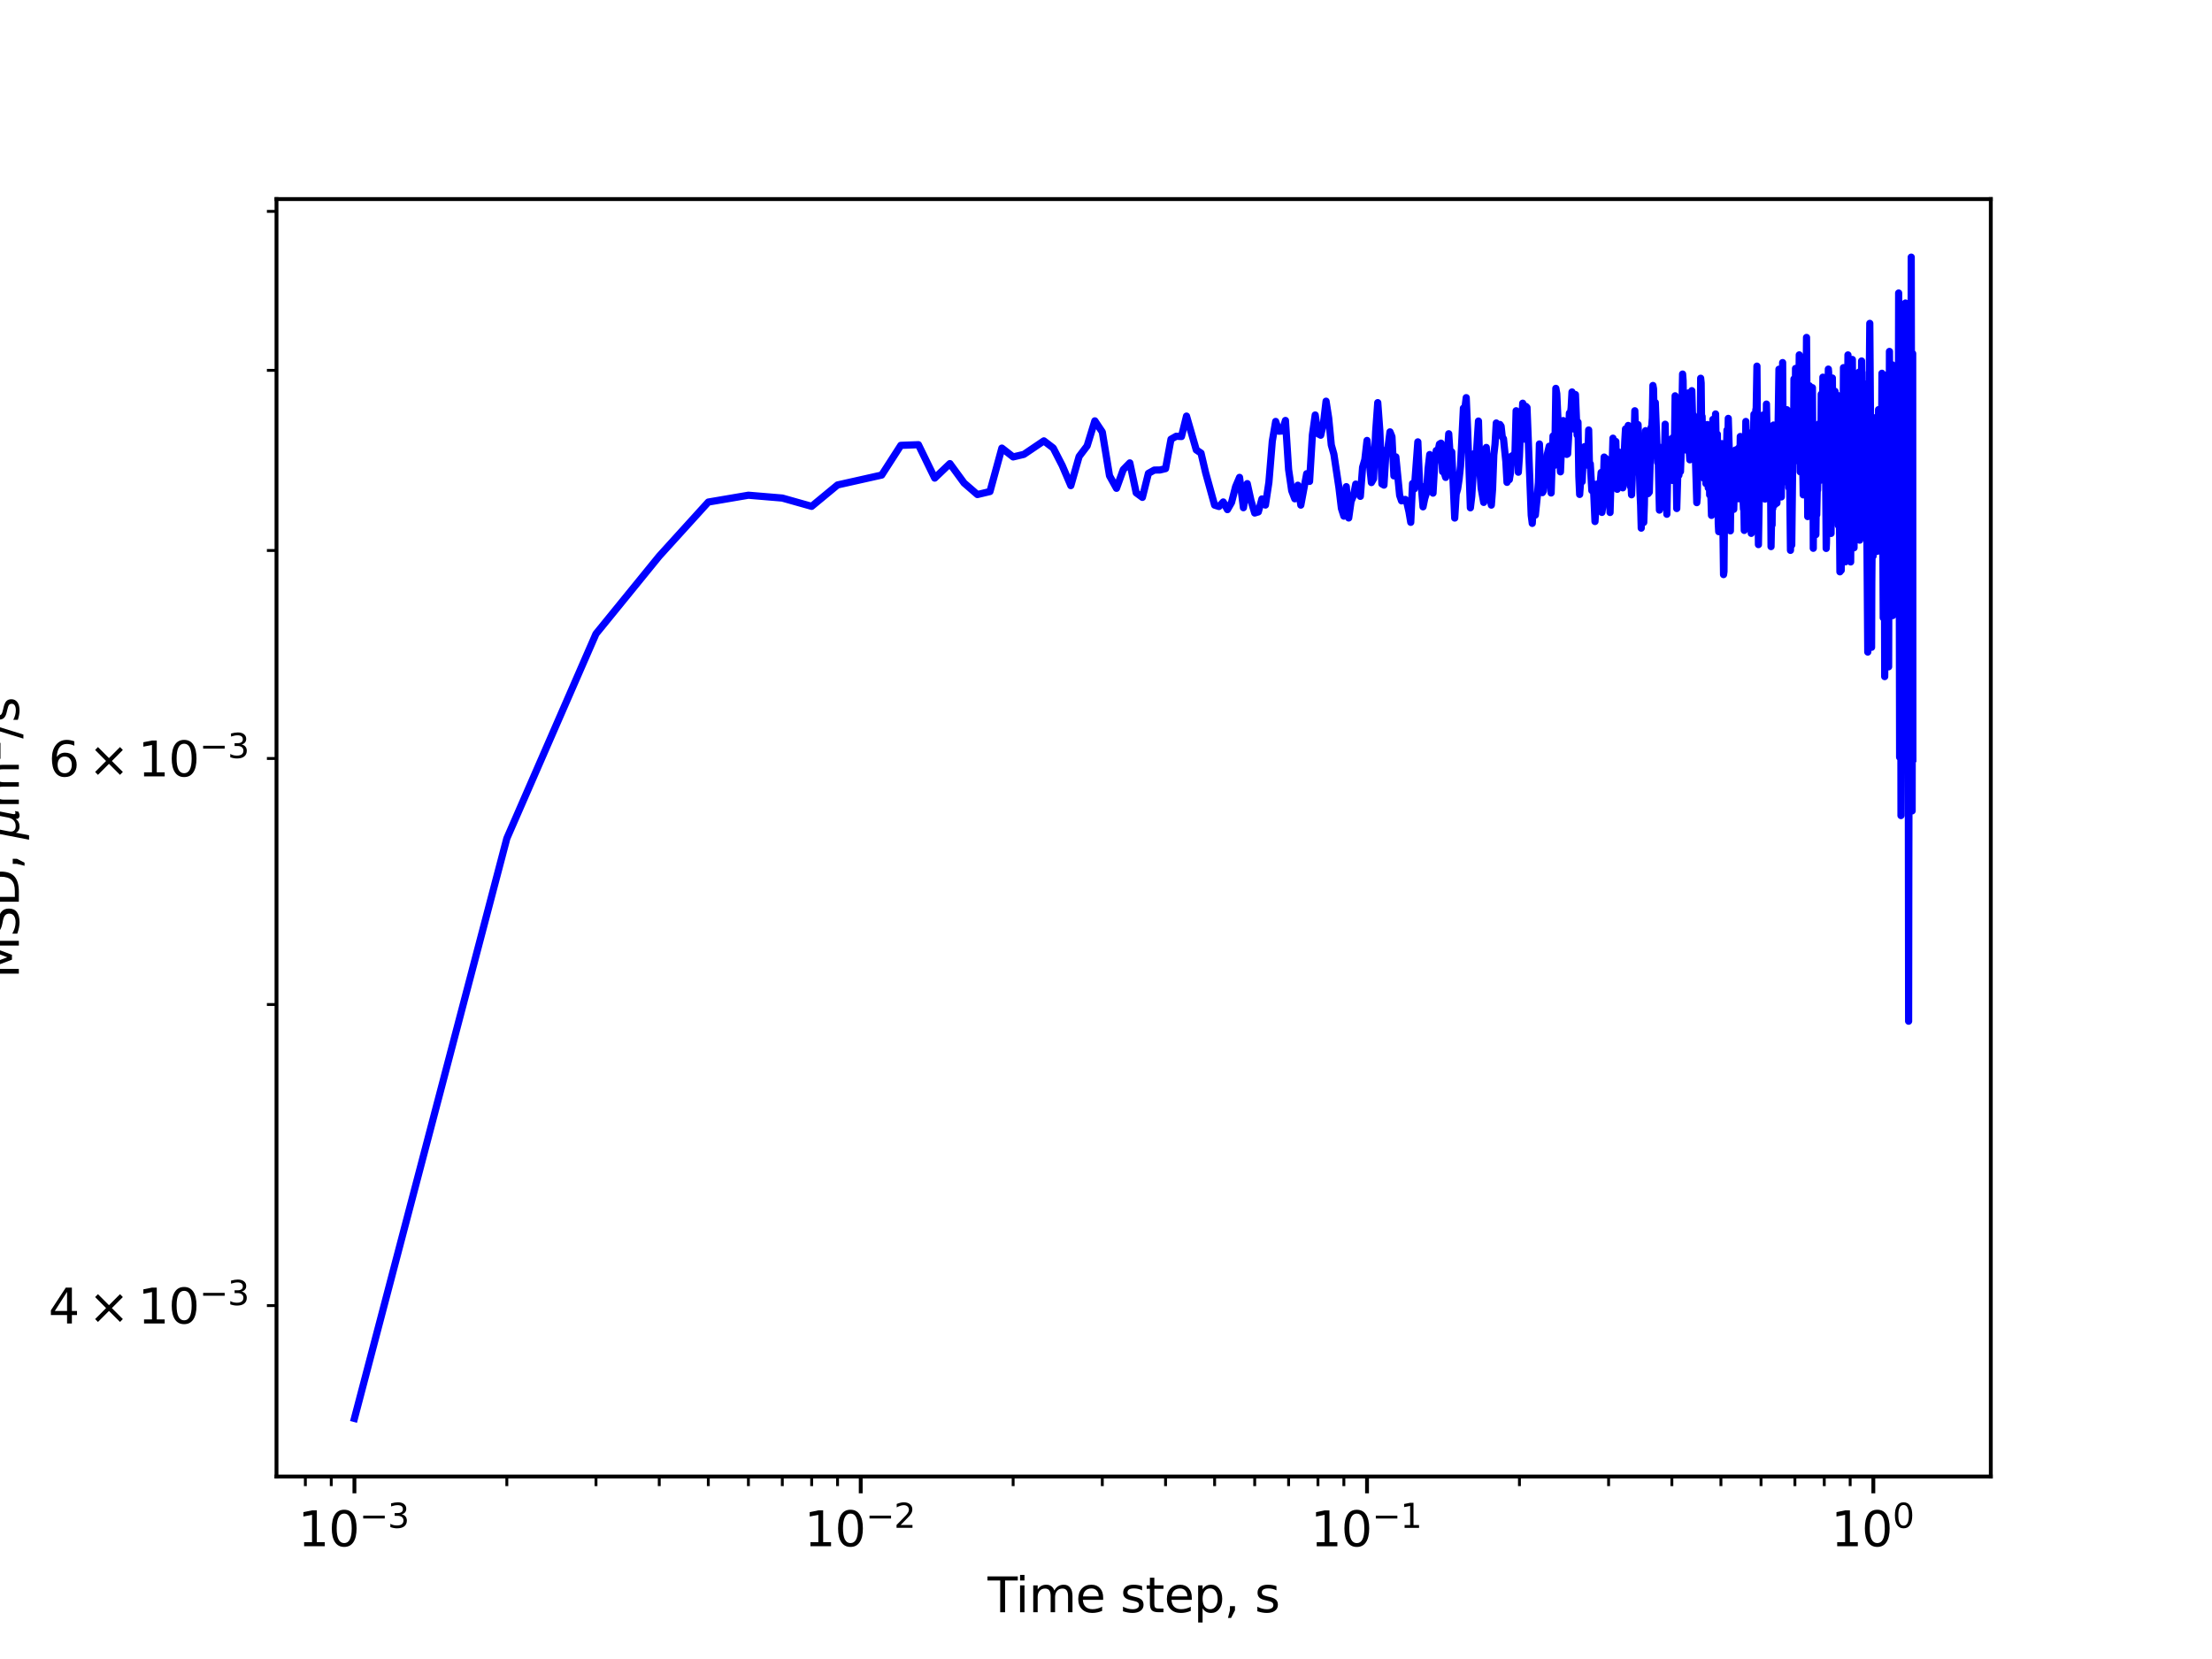 <?xml version="1.0" encoding="utf-8" standalone="no"?>
<!DOCTYPE svg PUBLIC "-//W3C//DTD SVG 1.1//EN"
  "http://www.w3.org/Graphics/SVG/1.1/DTD/svg11.dtd">
<svg xmlns:xlink="http://www.w3.org/1999/xlink" width="460.8pt" height="345.6pt" viewBox="0 0 460.8 345.6" xmlns="http://www.w3.org/2000/svg" version="1.1">
 <defs>
  <style type="text/css">*{stroke-linejoin: round; stroke-linecap: butt}</style>
 </defs>
 <g id="figure_1">
  <g id="patch_1">
   <path d="M 0 345.6 
L 460.8 345.6 
L 460.8 0 
L 0 0 
z
" style="fill: #ffffff"/>
  </g>
  <g id="axes_1">
   <g id="patch_2">
    <path d="M 57.6 307.584 
L 414.72 307.584 
L 414.72 41.472 
L 57.6 41.472 
z
" style="fill: #ffffff"/>
   </g>
   <g id="matplotlib.axis_1">
    <g id="xtick_1">
     <g id="line2d_1">
      <defs>
       <path id="mf6bbc5391a" d="M 0 0 
L 0 3.5 
" style="stroke: #000000; stroke-width: 0.8"/>
      </defs>
      <g>
       <use xlink:href="#mf6bbc5391a" x="73.833" y="307.584" style="stroke: #000000; stroke-width: 0.8"/>
      </g>
     </g>
     <g id="text_1">
      <!-- $\mathdefault{10^{-3}}$ -->
      <g transform="translate(62.083 322.182)scale(0.1 -0.1)">
       <defs>
        <path id="DejaVuSans-31" d="M 794 531 
L 1825 531 
L 1825 4091 
L 703 3866 
L 703 4441 
L 1819 4666 
L 2450 4666 
L 2450 531 
L 3481 531 
L 3481 0 
L 794 0 
L 794 531 
z
" transform="scale(0.016)"/>
        <path id="DejaVuSans-30" d="M 2034 4250 
Q 1547 4250 1301 3770 
Q 1056 3291 1056 2328 
Q 1056 1369 1301 889 
Q 1547 409 2034 409 
Q 2525 409 2770 889 
Q 3016 1369 3016 2328 
Q 3016 3291 2770 3770 
Q 2525 4250 2034 4250 
z
M 2034 4750 
Q 2819 4750 3233 4129 
Q 3647 3509 3647 2328 
Q 3647 1150 3233 529 
Q 2819 -91 2034 -91 
Q 1250 -91 836 529 
Q 422 1150 422 2328 
Q 422 3509 836 4129 
Q 1250 4750 2034 4750 
z
" transform="scale(0.016)"/>
        <path id="DejaVuSans-2212" d="M 678 2272 
L 4684 2272 
L 4684 1741 
L 678 1741 
L 678 2272 
z
" transform="scale(0.016)"/>
        <path id="DejaVuSans-33" d="M 2597 2516 
Q 3050 2419 3304 2112 
Q 3559 1806 3559 1356 
Q 3559 666 3084 287 
Q 2609 -91 1734 -91 
Q 1441 -91 1130 -33 
Q 819 25 488 141 
L 488 750 
Q 750 597 1062 519 
Q 1375 441 1716 441 
Q 2309 441 2620 675 
Q 2931 909 2931 1356 
Q 2931 1769 2642 2001 
Q 2353 2234 1838 2234 
L 1294 2234 
L 1294 2753 
L 1863 2753 
Q 2328 2753 2575 2939 
Q 2822 3125 2822 3475 
Q 2822 3834 2567 4026 
Q 2313 4219 1838 4219 
Q 1578 4219 1281 4162 
Q 984 4106 628 3988 
L 628 4550 
Q 988 4650 1302 4700 
Q 1616 4750 1894 4750 
Q 2613 4750 3031 4423 
Q 3450 4097 3450 3541 
Q 3450 3153 3228 2886 
Q 3006 2619 2597 2516 
z
" transform="scale(0.016)"/>
       </defs>
       <use xlink:href="#DejaVuSans-31" transform="translate(0 0.766)"/>
       <use xlink:href="#DejaVuSans-30" transform="translate(63.623 0.766)"/>
       <use xlink:href="#DejaVuSans-2212" transform="translate(128.203 39.047)scale(0.7)"/>
       <use xlink:href="#DejaVuSans-33" transform="translate(186.855 39.047)scale(0.7)"/>
      </g>
     </g>
    </g>
    <g id="xtick_2">
     <g id="line2d_2">
      <g>
       <use xlink:href="#mf6bbc5391a" x="179.305" y="307.584" style="stroke: #000000; stroke-width: 0.8"/>
      </g>
     </g>
     <g id="text_2">
      <!-- $\mathdefault{10^{-2}}$ -->
      <g transform="translate(167.555 322.182)scale(0.1 -0.1)">
       <defs>
        <path id="DejaVuSans-32" d="M 1228 531 
L 3431 531 
L 3431 0 
L 469 0 
L 469 531 
Q 828 903 1448 1529 
Q 2069 2156 2228 2338 
Q 2531 2678 2651 2914 
Q 2772 3150 2772 3378 
Q 2772 3750 2511 3984 
Q 2250 4219 1831 4219 
Q 1534 4219 1204 4116 
Q 875 4013 500 3803 
L 500 4441 
Q 881 4594 1212 4672 
Q 1544 4750 1819 4750 
Q 2544 4750 2975 4387 
Q 3406 4025 3406 3419 
Q 3406 3131 3298 2873 
Q 3191 2616 2906 2266 
Q 2828 2175 2409 1742 
Q 1991 1309 1228 531 
z
" transform="scale(0.016)"/>
       </defs>
       <use xlink:href="#DejaVuSans-31" transform="translate(0 0.766)"/>
       <use xlink:href="#DejaVuSans-30" transform="translate(63.623 0.766)"/>
       <use xlink:href="#DejaVuSans-2212" transform="translate(128.203 39.047)scale(0.7)"/>
       <use xlink:href="#DejaVuSans-32" transform="translate(186.855 39.047)scale(0.7)"/>
      </g>
     </g>
    </g>
    <g id="xtick_3">
     <g id="line2d_3">
      <g>
       <use xlink:href="#mf6bbc5391a" x="284.778" y="307.584" style="stroke: #000000; stroke-width: 0.8"/>
      </g>
     </g>
     <g id="text_3">
      <!-- $\mathdefault{10^{-1}}$ -->
      <g transform="translate(273.028 322.182)scale(0.1 -0.1)">
       <use xlink:href="#DejaVuSans-31" transform="translate(0 0.684)"/>
       <use xlink:href="#DejaVuSans-30" transform="translate(63.623 0.684)"/>
       <use xlink:href="#DejaVuSans-2212" transform="translate(128.203 38.966)scale(0.7)"/>
       <use xlink:href="#DejaVuSans-31" transform="translate(186.855 38.966)scale(0.7)"/>
      </g>
     </g>
    </g>
    <g id="xtick_4">
     <g id="line2d_4">
      <g>
       <use xlink:href="#mf6bbc5391a" x="390.25" y="307.584" style="stroke: #000000; stroke-width: 0.8"/>
      </g>
     </g>
     <g id="text_4">
      <!-- $\mathdefault{10^{0}}$ -->
      <g transform="translate(381.45 322.182)scale(0.1 -0.1)">
       <use xlink:href="#DejaVuSans-31" transform="translate(0 0.766)"/>
       <use xlink:href="#DejaVuSans-30" transform="translate(63.623 0.766)"/>
       <use xlink:href="#DejaVuSans-30" transform="translate(128.203 39.047)scale(0.7)"/>
      </g>
     </g>
    </g>
    <g id="xtick_5">
     <g id="line2d_5">
      <defs>
       <path id="m1a7f299e64" d="M 0 0 
L 0 2 
" style="stroke: #000000; stroke-width: 0.6"/>
      </defs>
      <g>
       <use xlink:href="#m1a7f299e64" x="63.611" y="307.584" style="stroke: #000000; stroke-width: 0.6"/>
      </g>
     </g>
    </g>
    <g id="xtick_6">
     <g id="line2d_6">
      <g>
       <use xlink:href="#m1a7f299e64" x="69.007" y="307.584" style="stroke: #000000; stroke-width: 0.6"/>
      </g>
     </g>
    </g>
    <g id="xtick_7">
     <g id="line2d_7">
      <g>
       <use xlink:href="#m1a7f299e64" x="105.583" y="307.584" style="stroke: #000000; stroke-width: 0.6"/>
      </g>
     </g>
    </g>
    <g id="xtick_8">
     <g id="line2d_8">
      <g>
       <use xlink:href="#m1a7f299e64" x="124.156" y="307.584" style="stroke: #000000; stroke-width: 0.6"/>
      </g>
     </g>
    </g>
    <g id="xtick_9">
     <g id="line2d_9">
      <g>
       <use xlink:href="#m1a7f299e64" x="137.334" y="307.584" style="stroke: #000000; stroke-width: 0.6"/>
      </g>
     </g>
    </g>
    <g id="xtick_10">
     <g id="line2d_10">
      <g>
       <use xlink:href="#m1a7f299e64" x="147.555" y="307.584" style="stroke: #000000; stroke-width: 0.6"/>
      </g>
     </g>
    </g>
    <g id="xtick_11">
     <g id="line2d_11">
      <g>
       <use xlink:href="#m1a7f299e64" x="155.906" y="307.584" style="stroke: #000000; stroke-width: 0.6"/>
      </g>
     </g>
    </g>
    <g id="xtick_12">
     <g id="line2d_12">
      <g>
       <use xlink:href="#m1a7f299e64" x="162.967" y="307.584" style="stroke: #000000; stroke-width: 0.6"/>
      </g>
     </g>
    </g>
    <g id="xtick_13">
     <g id="line2d_13">
      <g>
       <use xlink:href="#m1a7f299e64" x="169.084" y="307.584" style="stroke: #000000; stroke-width: 0.6"/>
      </g>
     </g>
    </g>
    <g id="xtick_14">
     <g id="line2d_14">
      <g>
       <use xlink:href="#m1a7f299e64" x="174.479" y="307.584" style="stroke: #000000; stroke-width: 0.6"/>
      </g>
     </g>
    </g>
    <g id="xtick_15">
     <g id="line2d_15">
      <g>
       <use xlink:href="#m1a7f299e64" x="211.056" y="307.584" style="stroke: #000000; stroke-width: 0.6"/>
      </g>
     </g>
    </g>
    <g id="xtick_16">
     <g id="line2d_16">
      <g>
       <use xlink:href="#m1a7f299e64" x="229.629" y="307.584" style="stroke: #000000; stroke-width: 0.6"/>
      </g>
     </g>
    </g>
    <g id="xtick_17">
     <g id="line2d_17">
      <g>
       <use xlink:href="#m1a7f299e64" x="242.806" y="307.584" style="stroke: #000000; stroke-width: 0.6"/>
      </g>
     </g>
    </g>
    <g id="xtick_18">
     <g id="line2d_18">
      <g>
       <use xlink:href="#m1a7f299e64" x="253.027" y="307.584" style="stroke: #000000; stroke-width: 0.6"/>
      </g>
     </g>
    </g>
    <g id="xtick_19">
     <g id="line2d_19">
      <g>
       <use xlink:href="#m1a7f299e64" x="261.379" y="307.584" style="stroke: #000000; stroke-width: 0.6"/>
      </g>
     </g>
    </g>
    <g id="xtick_20">
     <g id="line2d_20">
      <g>
       <use xlink:href="#m1a7f299e64" x="268.44" y="307.584" style="stroke: #000000; stroke-width: 0.6"/>
      </g>
     </g>
    </g>
    <g id="xtick_21">
     <g id="line2d_21">
      <g>
       <use xlink:href="#m1a7f299e64" x="274.557" y="307.584" style="stroke: #000000; stroke-width: 0.6"/>
      </g>
     </g>
    </g>
    <g id="xtick_22">
     <g id="line2d_22">
      <g>
       <use xlink:href="#m1a7f299e64" x="279.952" y="307.584" style="stroke: #000000; stroke-width: 0.6"/>
      </g>
     </g>
    </g>
    <g id="xtick_23">
     <g id="line2d_23">
      <g>
       <use xlink:href="#m1a7f299e64" x="316.528" y="307.584" style="stroke: #000000; stroke-width: 0.6"/>
      </g>
     </g>
    </g>
    <g id="xtick_24">
     <g id="line2d_24">
      <g>
       <use xlink:href="#m1a7f299e64" x="335.101" y="307.584" style="stroke: #000000; stroke-width: 0.6"/>
      </g>
     </g>
    </g>
    <g id="xtick_25">
     <g id="line2d_25">
      <g>
       <use xlink:href="#m1a7f299e64" x="348.279" y="307.584" style="stroke: #000000; stroke-width: 0.6"/>
      </g>
     </g>
    </g>
    <g id="xtick_26">
     <g id="line2d_26">
      <g>
       <use xlink:href="#m1a7f299e64" x="358.5" y="307.584" style="stroke: #000000; stroke-width: 0.6"/>
      </g>
     </g>
    </g>
    <g id="xtick_27">
     <g id="line2d_27">
      <g>
       <use xlink:href="#m1a7f299e64" x="366.852" y="307.584" style="stroke: #000000; stroke-width: 0.6"/>
      </g>
     </g>
    </g>
    <g id="xtick_28">
     <g id="line2d_28">
      <g>
       <use xlink:href="#m1a7f299e64" x="373.913" y="307.584" style="stroke: #000000; stroke-width: 0.6"/>
      </g>
     </g>
    </g>
    <g id="xtick_29">
     <g id="line2d_29">
      <g>
       <use xlink:href="#m1a7f299e64" x="380.029" y="307.584" style="stroke: #000000; stroke-width: 0.6"/>
      </g>
     </g>
    </g>
    <g id="xtick_30">
     <g id="line2d_30">
      <g>
       <use xlink:href="#m1a7f299e64" x="385.424" y="307.584" style="stroke: #000000; stroke-width: 0.6"/>
      </g>
     </g>
    </g>
    <g id="text_5">
     <!-- Time step, s -->
     <g transform="translate(205.739 335.861)scale(0.1 -0.1)">
      <defs>
       <path id="DejaVuSans-54" d="M -19 4666 
L 3928 4666 
L 3928 4134 
L 2272 4134 
L 2272 0 
L 1638 0 
L 1638 4134 
L -19 4134 
L -19 4666 
z
" transform="scale(0.016)"/>
       <path id="DejaVuSans-69" d="M 603 3500 
L 1178 3500 
L 1178 0 
L 603 0 
L 603 3500 
z
M 603 4863 
L 1178 4863 
L 1178 4134 
L 603 4134 
L 603 4863 
z
" transform="scale(0.016)"/>
       <path id="DejaVuSans-6d" d="M 3328 2828 
Q 3544 3216 3844 3400 
Q 4144 3584 4550 3584 
Q 5097 3584 5394 3201 
Q 5691 2819 5691 2113 
L 5691 0 
L 5113 0 
L 5113 2094 
Q 5113 2597 4934 2840 
Q 4756 3084 4391 3084 
Q 3944 3084 3684 2787 
Q 3425 2491 3425 1978 
L 3425 0 
L 2847 0 
L 2847 2094 
Q 2847 2600 2669 2842 
Q 2491 3084 2119 3084 
Q 1678 3084 1418 2786 
Q 1159 2488 1159 1978 
L 1159 0 
L 581 0 
L 581 3500 
L 1159 3500 
L 1159 2956 
Q 1356 3278 1631 3431 
Q 1906 3584 2284 3584 
Q 2666 3584 2933 3390 
Q 3200 3197 3328 2828 
z
" transform="scale(0.016)"/>
       <path id="DejaVuSans-65" d="M 3597 1894 
L 3597 1613 
L 953 1613 
Q 991 1019 1311 708 
Q 1631 397 2203 397 
Q 2534 397 2845 478 
Q 3156 559 3463 722 
L 3463 178 
Q 3153 47 2828 -22 
Q 2503 -91 2169 -91 
Q 1331 -91 842 396 
Q 353 884 353 1716 
Q 353 2575 817 3079 
Q 1281 3584 2069 3584 
Q 2775 3584 3186 3129 
Q 3597 2675 3597 1894 
z
M 3022 2063 
Q 3016 2534 2758 2815 
Q 2500 3097 2075 3097 
Q 1594 3097 1305 2825 
Q 1016 2553 972 2059 
L 3022 2063 
z
" transform="scale(0.016)"/>
       <path id="DejaVuSans-20" transform="scale(0.016)"/>
       <path id="DejaVuSans-73" d="M 2834 3397 
L 2834 2853 
Q 2591 2978 2328 3040 
Q 2066 3103 1784 3103 
Q 1356 3103 1142 2972 
Q 928 2841 928 2578 
Q 928 2378 1081 2264 
Q 1234 2150 1697 2047 
L 1894 2003 
Q 2506 1872 2764 1633 
Q 3022 1394 3022 966 
Q 3022 478 2636 193 
Q 2250 -91 1575 -91 
Q 1294 -91 989 -36 
Q 684 19 347 128 
L 347 722 
Q 666 556 975 473 
Q 1284 391 1588 391 
Q 1994 391 2212 530 
Q 2431 669 2431 922 
Q 2431 1156 2273 1281 
Q 2116 1406 1581 1522 
L 1381 1569 
Q 847 1681 609 1914 
Q 372 2147 372 2553 
Q 372 3047 722 3315 
Q 1072 3584 1716 3584 
Q 2034 3584 2315 3537 
Q 2597 3491 2834 3397 
z
" transform="scale(0.016)"/>
       <path id="DejaVuSans-74" d="M 1172 4494 
L 1172 3500 
L 2356 3500 
L 2356 3053 
L 1172 3053 
L 1172 1153 
Q 1172 725 1289 603 
Q 1406 481 1766 481 
L 2356 481 
L 2356 0 
L 1766 0 
Q 1100 0 847 248 
Q 594 497 594 1153 
L 594 3053 
L 172 3053 
L 172 3500 
L 594 3500 
L 594 4494 
L 1172 4494 
z
" transform="scale(0.016)"/>
       <path id="DejaVuSans-70" d="M 1159 525 
L 1159 -1331 
L 581 -1331 
L 581 3500 
L 1159 3500 
L 1159 2969 
Q 1341 3281 1617 3432 
Q 1894 3584 2278 3584 
Q 2916 3584 3314 3078 
Q 3713 2572 3713 1747 
Q 3713 922 3314 415 
Q 2916 -91 2278 -91 
Q 1894 -91 1617 61 
Q 1341 213 1159 525 
z
M 3116 1747 
Q 3116 2381 2855 2742 
Q 2594 3103 2138 3103 
Q 1681 3103 1420 2742 
Q 1159 2381 1159 1747 
Q 1159 1113 1420 752 
Q 1681 391 2138 391 
Q 2594 391 2855 752 
Q 3116 1113 3116 1747 
z
" transform="scale(0.016)"/>
       <path id="DejaVuSans-2c" d="M 750 794 
L 1409 794 
L 1409 256 
L 897 -744 
L 494 -744 
L 750 256 
L 750 794 
z
" transform="scale(0.016)"/>
      </defs>
      <use xlink:href="#DejaVuSans-54"/>
      <use xlink:href="#DejaVuSans-69" x="57.959"/>
      <use xlink:href="#DejaVuSans-6d" x="85.742"/>
      <use xlink:href="#DejaVuSans-65" x="183.154"/>
      <use xlink:href="#DejaVuSans-20" x="244.678"/>
      <use xlink:href="#DejaVuSans-73" x="276.465"/>
      <use xlink:href="#DejaVuSans-74" x="328.564"/>
      <use xlink:href="#DejaVuSans-65" x="367.773"/>
      <use xlink:href="#DejaVuSans-70" x="429.297"/>
      <use xlink:href="#DejaVuSans-2c" x="492.773"/>
      <use xlink:href="#DejaVuSans-20" x="524.561"/>
      <use xlink:href="#DejaVuSans-73" x="556.348"/>
     </g>
    </g>
   </g>
   <g id="matplotlib.axis_2">
    <g id="ytick_1">
     <g id="line2d_31">
      <defs>
       <path id="m1ac138f2e2" d="M 0 0 
L -2 0 
" style="stroke: #000000; stroke-width: 0.6"/>
      </defs>
      <g>
       <use xlink:href="#m1ac138f2e2" x="57.6" y="271.979" style="stroke: #000000; stroke-width: 0.6"/>
      </g>
     </g>
     <g id="text_6">
      <!-- $\mathdefault{4\times10^{-3}}$ -->
      <g transform="translate(10.1 275.779)scale(0.1 -0.1)">
       <defs>
        <path id="DejaVuSans-34" d="M 2419 4116 
L 825 1625 
L 2419 1625 
L 2419 4116 
z
M 2253 4666 
L 3047 4666 
L 3047 1625 
L 3713 1625 
L 3713 1100 
L 3047 1100 
L 3047 0 
L 2419 0 
L 2419 1100 
L 313 1100 
L 313 1709 
L 2253 4666 
z
" transform="scale(0.016)"/>
        <path id="DejaVuSans-d7" d="M 4488 3438 
L 3059 2003 
L 4488 575 
L 4116 197 
L 2681 1631 
L 1247 197 
L 878 575 
L 2303 2003 
L 878 3438 
L 1247 3816 
L 2681 2381 
L 4116 3816 
L 4488 3438 
z
" transform="scale(0.016)"/>
       </defs>
       <use xlink:href="#DejaVuSans-34" transform="translate(0 0.766)"/>
       <use xlink:href="#DejaVuSans-d7" transform="translate(83.105 0.766)"/>
       <use xlink:href="#DejaVuSans-31" transform="translate(186.377 0.766)"/>
       <use xlink:href="#DejaVuSans-30" transform="translate(250 0.766)"/>
       <use xlink:href="#DejaVuSans-2212" transform="translate(314.58 39.047)scale(0.7)"/>
       <use xlink:href="#DejaVuSans-33" transform="translate(373.232 39.047)scale(0.7)"/>
      </g>
     </g>
    </g>
    <g id="ytick_2">
     <g id="line2d_32">
      <g>
       <use xlink:href="#m1ac138f2e2" x="57.6" y="209.257" style="stroke: #000000; stroke-width: 0.6"/>
      </g>
     </g>
    </g>
    <g id="ytick_3">
     <g id="line2d_33">
      <g>
       <use xlink:href="#m1ac138f2e2" x="57.6" y="158.009" style="stroke: #000000; stroke-width: 0.6"/>
      </g>
     </g>
     <g id="text_7">
      <!-- $\mathdefault{6\times10^{-3}}$ -->
      <g transform="translate(10.1 161.808)scale(0.1 -0.1)">
       <defs>
        <path id="DejaVuSans-36" d="M 2113 2584 
Q 1688 2584 1439 2293 
Q 1191 2003 1191 1497 
Q 1191 994 1439 701 
Q 1688 409 2113 409 
Q 2538 409 2786 701 
Q 3034 994 3034 1497 
Q 3034 2003 2786 2293 
Q 2538 2584 2113 2584 
z
M 3366 4563 
L 3366 3988 
Q 3128 4100 2886 4159 
Q 2644 4219 2406 4219 
Q 1781 4219 1451 3797 
Q 1122 3375 1075 2522 
Q 1259 2794 1537 2939 
Q 1816 3084 2150 3084 
Q 2853 3084 3261 2657 
Q 3669 2231 3669 1497 
Q 3669 778 3244 343 
Q 2819 -91 2113 -91 
Q 1303 -91 875 529 
Q 447 1150 447 2328 
Q 447 3434 972 4092 
Q 1497 4750 2381 4750 
Q 2619 4750 2861 4703 
Q 3103 4656 3366 4563 
z
" transform="scale(0.016)"/>
       </defs>
       <use xlink:href="#DejaVuSans-36" transform="translate(0 0.766)"/>
       <use xlink:href="#DejaVuSans-d7" transform="translate(83.105 0.766)"/>
       <use xlink:href="#DejaVuSans-31" transform="translate(186.377 0.766)"/>
       <use xlink:href="#DejaVuSans-30" transform="translate(250 0.766)"/>
       <use xlink:href="#DejaVuSans-2212" transform="translate(314.58 39.047)scale(0.7)"/>
       <use xlink:href="#DejaVuSans-33" transform="translate(373.232 39.047)scale(0.7)"/>
      </g>
     </g>
    </g>
    <g id="ytick_4">
     <g id="line2d_34">
      <g>
       <use xlink:href="#m1ac138f2e2" x="57.6" y="114.68" style="stroke: #000000; stroke-width: 0.6"/>
      </g>
     </g>
    </g>
    <g id="ytick_5">
     <g id="line2d_35">
      <g>
       <use xlink:href="#m1ac138f2e2" x="57.6" y="77.146" style="stroke: #000000; stroke-width: 0.6"/>
      </g>
     </g>
    </g>
    <g id="ytick_6">
     <g id="line2d_36">
      <g>
       <use xlink:href="#m1ac138f2e2" x="57.6" y="44.039" style="stroke: #000000; stroke-width: 0.6"/>
      </g>
     </g>
    </g>
    <g id="text_8">
     <!-- MSD, ${\mu}$m${^2}$/s -->
     <g transform="translate(4 203.828)rotate(-90)scale(0.1 -0.1)">
      <defs>
       <path id="DejaVuSans-4d" d="M 628 4666 
L 1569 4666 
L 2759 1491 
L 3956 4666 
L 4897 4666 
L 4897 0 
L 4281 0 
L 4281 4097 
L 3078 897 
L 2444 897 
L 1241 4097 
L 1241 0 
L 628 0 
L 628 4666 
z
" transform="scale(0.016)"/>
       <path id="DejaVuSans-53" d="M 3425 4513 
L 3425 3897 
Q 3066 4069 2747 4153 
Q 2428 4238 2131 4238 
Q 1616 4238 1336 4038 
Q 1056 3838 1056 3469 
Q 1056 3159 1242 3001 
Q 1428 2844 1947 2747 
L 2328 2669 
Q 3034 2534 3370 2195 
Q 3706 1856 3706 1288 
Q 3706 609 3251 259 
Q 2797 -91 1919 -91 
Q 1588 -91 1214 -16 
Q 841 59 441 206 
L 441 856 
Q 825 641 1194 531 
Q 1563 422 1919 422 
Q 2459 422 2753 634 
Q 3047 847 3047 1241 
Q 3047 1584 2836 1778 
Q 2625 1972 2144 2069 
L 1759 2144 
Q 1053 2284 737 2584 
Q 422 2884 422 3419 
Q 422 4038 858 4394 
Q 1294 4750 2059 4750 
Q 2388 4750 2728 4690 
Q 3069 4631 3425 4513 
z
" transform="scale(0.016)"/>
       <path id="DejaVuSans-44" d="M 1259 4147 
L 1259 519 
L 2022 519 
Q 2988 519 3436 956 
Q 3884 1394 3884 2338 
Q 3884 3275 3436 3711 
Q 2988 4147 2022 4147 
L 1259 4147 
z
M 628 4666 
L 1925 4666 
Q 3281 4666 3915 4102 
Q 4550 3538 4550 2338 
Q 4550 1131 3912 565 
Q 3275 0 1925 0 
L 628 0 
L 628 4666 
z
" transform="scale(0.016)"/>
       <path id="DejaVuSans-Oblique-3bc" d="M -84 -1331 
L 856 3500 
L 1434 3500 
L 1009 1322 
Q 997 1256 987 1175 
Q 978 1094 978 1013 
Q 978 722 1161 565 
Q 1344 409 1684 409 
Q 2147 409 2431 671 
Q 2716 934 2816 1459 
L 3213 3500 
L 3788 3500 
L 3266 809 
Q 3253 750 3248 706 
Q 3244 663 3244 628 
Q 3244 531 3283 486 
Q 3322 441 3406 441 
Q 3438 441 3492 456 
Q 3547 472 3647 513 
L 3559 50 
Q 3422 -19 3297 -55 
Q 3172 -91 3053 -91 
Q 2847 -91 2730 40 
Q 2613 172 2613 403 
Q 2438 153 2195 31 
Q 1953 -91 1625 -91 
Q 1334 -91 1117 43 
Q 900 178 831 397 
L 494 -1331 
L -84 -1331 
z
" transform="scale(0.016)"/>
       <path id="DejaVuSans-2f" d="M 1625 4666 
L 2156 4666 
L 531 -594 
L 0 -594 
L 1625 4666 
z
" transform="scale(0.016)"/>
      </defs>
      <use xlink:href="#DejaVuSans-4d" transform="translate(0 0.766)"/>
      <use xlink:href="#DejaVuSans-53" transform="translate(86.279 0.766)"/>
      <use xlink:href="#DejaVuSans-44" transform="translate(149.756 0.766)"/>
      <use xlink:href="#DejaVuSans-2c" transform="translate(226.758 0.766)"/>
      <use xlink:href="#DejaVuSans-20" transform="translate(258.545 0.766)"/>
      <use xlink:href="#DejaVuSans-Oblique-3bc" transform="translate(290.332 0.766)"/>
      <use xlink:href="#DejaVuSans-6d" transform="translate(353.955 0.766)"/>
      <use xlink:href="#DejaVuSans-32" transform="translate(452.324 39.047)scale(0.7)"/>
      <use xlink:href="#DejaVuSans-2f" transform="translate(499.595 0.766)"/>
      <use xlink:href="#DejaVuSans-73" transform="translate(533.286 0.766)"/>
     </g>
    </g>
   </g>
   <g id="line2d_37">
    <path d="M 73.833 295.488 
L 105.583 174.65 
L 124.156 132.038 
L 137.334 115.85 
L 147.555 104.587 
L 155.906 103.162 
L 162.967 103.754 
L 169.084 105.48 
L 174.479 101.025 
L 183.671 98.964 
L 187.657 92.774 
L 191.323 92.638 
L 194.718 99.598 
L 197.878 96.577 
L 200.834 100.617 
L 203.611 103.024 
L 206.23 102.396 
L 208.706 93.348 
L 211.056 95.185 
L 213.291 94.655 
L 217.458 91.84 
L 219.407 93.33 
L 221.277 96.966 
L 223.074 101.164 
L 224.802 95.092 
L 226.468 92.892 
L 228.076 87.674 
L 229.629 90 
L 231.131 99.105 
L 232.585 101.726 
L 233.994 97.832 
L 235.362 96.427 
L 236.69 102.663 
L 237.98 103.613 
L 239.235 98.609 
L 240.457 97.924 
L 241.646 97.904 
L 242.806 97.623 
L 243.937 91.5 
L 245.041 90.875 
L 246.119 90.938 
L 247.172 86.679 
L 249.208 93.726 
L 250.193 94.388 
L 251.158 98.493 
L 253.027 105.231 
L 253.935 105.514 
L 254.824 104.566 
L 255.697 106.163 
L 256.553 104.67 
L 257.393 101.398 
L 258.219 99.445 
L 259.029 105.766 
L 259.826 100.741 
L 260.609 104.295 
L 261.379 106.871 
L 262.136 106.638 
L 262.881 103.935 
L 263.614 105.213 
L 264.335 100.468 
L 265.045 91.89 
L 265.745 87.793 
L 266.434 89.832 
L 267.112 89.779 
L 267.781 87.589 
L 268.44 97.812 
L 269.09 102.233 
L 269.73 103.91 
L 270.362 101.082 
L 270.985 105.226 
L 272.207 98.681 
L 272.806 100.287 
L 273.397 90.59 
L 273.98 86.45 
L 274.557 90.351 
L 275.126 90.666 
L 275.688 88.275 
L 276.243 83.573 
L 276.791 87.092 
L 277.334 92.694 
L 277.869 94.594 
L 278.922 101.571 
L 279.44 105.905 
L 279.952 107.522 
L 280.458 101.378 
L 280.959 107.905 
L 281.454 104.443 
L 281.944 103.267 
L 282.428 100.846 
L 282.908 102.619 
L 283.383 103.398 
L 283.852 97.342 
L 284.318 95.747 
L 284.778 91.752 
L 285.685 100.53 
L 286.132 99.76 
L 286.574 89.949 
L 287.013 83.874 
L 287.447 89.757 
L 287.877 100.81 
L 288.303 101.056 
L 288.725 94.152 
L 289.144 93.211 
L 289.558 89.965 
L 289.969 90.98 
L 290.376 99.137 
L 290.78 95.169 
L 291.576 103.211 
L 291.97 104.335 
L 292.746 104.044 
L 293.129 104.931 
L 293.509 106.602 
L 293.886 108.811 
L 294.26 100.722 
L 294.631 101.855 
L 295.364 92.046 
L 295.726 100.914 
L 296.086 101.294 
L 296.442 105.583 
L 296.796 103.857 
L 297.147 102.758 
L 297.495 97.626 
L 297.841 94.687 
L 298.184 97.057 
L 298.525 102.729 
L 298.863 96.784 
L 299.198 93.855 
L 299.531 94.195 
L 299.862 92.513 
L 300.19 92.318 
L 300.516 98.25 
L 300.84 98.414 
L 301.162 99.455 
L 301.798 90.36 
L 302.113 95.109 
L 302.425 94.132 
L 303.044 107.922 
L 303.351 102.906 
L 303.655 101.847 
L 303.957 99.844 
L 304.258 97.057 
L 304.853 85.029 
L 305.147 85.217 
L 305.44 82.836 
L 305.731 89.484 
L 306.307 105.787 
L 306.592 103.414 
L 307.158 94.46 
L 307.438 96.49 
L 307.993 87.713 
L 308.268 97.688 
L 308.542 101.678 
L 309.084 104.662 
L 309.353 99.94 
L 309.62 93.209 
L 309.885 96.959 
L 310.149 102.262 
L 310.673 105.225 
L 310.932 101.888 
L 311.19 94.781 
L 311.447 92.493 
L 311.702 88.118 
L 311.956 88.704 
L 312.208 89.868 
L 312.459 88.425 
L 312.709 88.796 
L 312.957 91.039 
L 313.204 91.403 
L 313.694 96.147 
L 313.937 100.483 
L 314.179 98.159 
L 314.419 99.927 
L 314.658 98.503 
L 314.896 94.993 
L 315.369 94.836 
L 315.603 94.229 
L 315.836 85.566 
L 316.068 87.3 
L 316.299 98.37 
L 316.528 95.002 
L 316.757 89.087 
L 316.984 88.409 
L 317.21 83.995 
L 317.435 85.757 
L 317.659 91.489 
L 317.882 84.654 
L 318.104 84.894 
L 318.981 107.33 
L 319.197 109.03 
L 319.413 105.498 
L 319.627 107.379 
L 319.841 107.301 
L 320.265 103.241 
L 320.476 100.533 
L 320.685 92.485 
L 321.102 100.858 
L 321.309 102.624 
L 321.515 102.29 
L 321.719 98.391 
L 321.923 99.613 
L 322.127 98.032 
L 322.329 94.652 
L 322.731 92.954 
L 322.93 99.938 
L 323.129 102.697 
L 323.524 90.815 
L 323.72 97.007 
L 323.915 93.471 
L 324.11 80.903 
L 324.304 82.004 
L 324.689 90.289 
L 325.07 98.292 
L 325.449 89.438 
L 325.637 87.614 
L 325.824 88.942 
L 326.011 88.157 
L 326.197 89.337 
L 326.382 94.657 
L 326.566 94.551 
L 326.75 91.424 
L 326.933 86.053 
L 327.115 86.506 
L 327.296 84.971 
L 327.477 81.654 
L 327.836 89.363 
L 328.192 82.189 
L 328.546 90.637 
L 328.722 87.932 
L 328.897 99.222 
L 329.072 103.003 
L 329.246 100.622 
L 329.419 93.294 
L 329.591 100.331 
L 329.763 96.539 
L 329.934 95.85 
L 330.105 93.029 
L 330.275 96.458 
L 330.444 96.22 
L 330.613 95.077 
L 330.781 95.291 
L 330.949 89.574 
L 331.115 97.169 
L 331.282 96.62 
L 331.612 102.192 
L 331.777 100.689 
L 331.941 101.348 
L 332.267 108.639 
L 332.591 103.507 
L 332.752 100.834 
L 332.912 105.687 
L 333.548 98.426 
L 333.706 106.744 
L 333.863 105.714 
L 334.176 95.212 
L 334.331 95.614 
L 334.486 95.469 
L 334.795 100.749 
L 335.101 96.371 
L 335.405 106.761 
L 335.557 101.569 
L 335.708 101.564 
L 336.008 91.282 
L 336.158 92.676 
L 336.307 96.078 
L 336.603 91.963 
L 336.898 101.932 
L 337.044 100.012 
L 337.19 94.147 
L 337.336 101.257 
L 337.626 97.815 
L 337.914 99.863 
L 338.057 101.627 
L 338.485 91.682 
L 338.626 89.343 
L 338.908 98.591 
L 339.188 88.627 
L 339.467 100.092 
L 339.605 101.298 
L 339.744 100.604 
L 339.881 103.075 
L 340.019 99.886 
L 340.156 90.812 
L 340.292 90.47 
L 340.428 90.999 
L 340.564 85.57 
L 340.969 98.344 
L 341.237 88.456 
L 341.37 91.961 
L 341.636 102.515 
L 341.768 105.155 
L 341.9 110.024 
L 342.031 102.283 
L 342.423 108.831 
L 342.553 105.143 
L 342.812 89.714 
L 343.069 93.978 
L 343.325 102.834 
L 343.58 102.513 
L 343.833 93.978 
L 343.959 89.027 
L 344.084 88.866 
L 344.21 87.076 
L 344.335 80.302 
L 344.459 80.99 
L 344.584 87.323 
L 344.831 83.854 
L 345.322 96.356 
L 345.444 95.851 
L 345.687 106.268 
L 345.929 93.21 
L 346.289 105.579 
L 346.528 99.256 
L 346.647 99.695 
L 346.884 88.375 
L 347.236 107.128 
L 347.47 95.644 
L 347.703 92.355 
L 347.934 95.235 
L 348.049 95.24 
L 348.164 97.16 
L 348.279 91.36 
L 348.393 100.079 
L 348.621 91.044 
L 348.735 91.359 
L 348.848 90.598 
L 348.961 82.453 
L 349.298 105.933 
L 349.633 94.773 
L 349.744 99.011 
L 349.855 98.249 
L 349.965 95.721 
L 350.075 98.228 
L 350.185 95.234 
L 350.514 77.922 
L 350.623 79.337 
L 350.731 88.105 
L 350.84 87.05 
L 350.948 89.645 
L 351.056 87.245 
L 351.163 93.732 
L 351.271 93.099 
L 351.698 81.864 
L 351.91 94.219 
L 352.016 95.786 
L 352.121 93.972 
L 352.436 81.383 
L 352.645 88.948 
L 352.748 86.445 
L 352.956 94.313 
L 353.059 91.192 
L 353.47 104.713 
L 353.572 103.598 
L 353.674 96.238 
L 353.776 96.968 
L 353.877 94.087 
L 354.079 99.1 
L 354.18 92.778 
L 354.281 78.794 
L 354.381 79.787 
L 354.481 88.964 
L 354.581 86.754 
L 354.78 97.716 
L 354.879 97.52 
L 354.978 99.648 
L 355.077 99.184 
L 355.274 89.615 
L 355.372 100.733 
L 355.568 95.066 
L 355.666 88.44 
L 355.86 101.639 
L 356.054 95.483 
L 356.151 103.102 
L 356.247 97.971 
L 356.535 107.368 
L 356.63 103.677 
L 356.821 87.371 
L 357.01 94.743 
L 357.105 100.284 
L 357.387 86.233 
L 357.575 95.741 
L 357.668 95.641 
L 357.761 90.458 
L 357.947 109.116 
L 358.04 110.754 
L 358.5 96.295 
L 358.592 97.531 
L 358.683 92.413 
L 359.046 119.7 
L 359.137 119.059 
L 359.317 98.741 
L 359.586 97.101 
L 359.765 89.587 
L 359.943 91.867 
L 360.032 87.158 
L 360.208 92.957 
L 360.472 110.587 
L 360.56 102.981 
L 360.648 103.294 
L 360.735 103.632 
L 360.909 94.369 
L 360.996 95.421 
L 361.169 106.109 
L 361.342 99.857 
L 361.514 93.749 
L 361.599 96.614 
L 361.685 95.219 
L 361.855 102.593 
L 362.025 93.498 
L 362.195 103.904 
L 362.279 101.114 
L 362.363 93.101 
L 362.448 96.807 
L 362.532 90.931 
L 362.615 97.656 
L 362.699 96.277 
L 362.783 91.336 
L 363.032 102.409 
L 363.198 106.037 
L 363.28 105.987 
L 363.363 110.496 
L 363.691 87.798 
L 363.936 96.625 
L 364.017 97.559 
L 364.341 109.368 
L 364.422 106.316 
L 364.502 106.712 
L 364.582 106.612 
L 364.662 105.942 
L 364.742 107.434 
L 364.822 111.11 
L 365.14 89.88 
L 365.22 92.662 
L 365.378 86.307 
L 365.535 97.991 
L 365.613 96.164 
L 365.77 85.344 
L 365.848 85.098 
L 366.004 76.273 
L 366.159 96.02 
L 366.314 113.452 
L 366.622 95.144 
L 366.775 89.821 
L 366.852 92.552 
L 366.928 101.237 
L 367.004 99.696 
L 367.307 86.455 
L 367.383 88.388 
L 367.458 89.076 
L 367.684 103.965 
L 367.833 94.375 
L 367.983 84.176 
L 368.353 103.123 
L 368.501 96.652 
L 368.575 99.653 
L 368.721 101.781 
L 368.795 94.179 
L 368.941 113.866 
L 369.014 110.228 
L 369.086 105.722 
L 369.159 109.353 
L 369.232 101.343 
L 369.304 105.936 
L 369.449 88.543 
L 369.521 91.066 
L 369.736 105.124 
L 369.808 93.419 
L 369.879 96.234 
L 369.951 102.236 
L 370.022 100.139 
L 370.164 104.798 
L 370.588 76.916 
L 370.659 81.123 
L 370.799 100.65 
L 370.869 99.827 
L 370.939 100.628 
L 371.009 100.504 
L 371.078 103.524 
L 371.356 75.531 
L 371.494 100.452 
L 371.563 96.051 
L 371.632 90.623 
L 371.701 93.457 
L 371.769 94.33 
L 371.838 89.233 
L 371.906 89.561 
L 371.974 91.228 
L 372.111 96.691 
L 372.247 85.349 
L 372.315 95.229 
L 372.382 90.378 
L 372.45 88.603 
L 372.652 101.603 
L 372.719 93.11 
L 372.786 96.908 
L 372.987 114.648 
L 373.054 111.674 
L 373.121 106.365 
L 373.253 113.548 
L 373.452 96.42 
L 373.518 96.459 
L 373.65 90.48 
L 373.716 78.94 
L 373.782 83.145 
L 373.847 83.96 
L 373.913 89.618 
L 373.978 87.239 
L 374.043 76.751 
L 374.108 86.929 
L 374.174 84.379 
L 374.239 88.236 
L 374.433 77.46 
L 374.498 78.264 
L 374.562 86.685 
L 374.627 84.69 
L 374.691 85.892 
L 374.82 73.926 
L 375.012 98.29 
L 375.076 94.805 
L 375.203 89.384 
L 375.267 89.563 
L 375.33 84.172 
L 375.52 96.148 
L 375.646 103.088 
L 375.709 102.786 
L 376.023 79.928 
L 376.147 95.117 
L 376.21 86.258 
L 376.334 70.294 
L 376.582 107.615 
L 376.643 104.549 
L 376.705 101.839 
L 376.951 80.367 
L 377.073 98.318 
L 377.134 92.62 
L 377.256 94.96 
L 377.317 87.775 
L 377.377 92.363 
L 377.559 80.762 
L 377.68 99.302 
L 377.74 114.223 
L 377.8 102.796 
L 377.92 99.758 
L 378.159 105.859 
L 378.219 103.949 
L 378.278 111.375 
L 378.338 106.98 
L 378.397 102.776 
L 378.456 107.237 
L 378.575 101.772 
L 378.634 102.122 
L 378.928 88.299 
L 378.987 94.481 
L 379.045 93.379 
L 379.162 90.958 
L 379.279 100.036 
L 379.395 82.114 
L 379.453 89.909 
L 379.511 84.386 
L 379.569 90.081 
L 379.627 87.414 
L 379.742 78.572 
L 379.8 78.926 
L 379.914 96.689 
L 379.972 90.202 
L 380.029 98.87 
L 380.086 93.573 
L 380.144 83.142 
L 380.201 83.338 
L 380.428 114.251 
L 380.485 113.127 
L 380.824 82.55 
L 380.88 76.89 
L 380.936 77.549 
L 381.048 95.306 
L 381.104 89.706 
L 381.383 107.052 
L 381.439 111.126 
L 381.715 78.746 
L 381.771 85.221 
L 381.826 97.331 
L 381.881 93.465 
L 381.936 90.072 
L 381.991 91.361 
L 382.045 94.177 
L 382.1 82.896 
L 382.209 83.127 
L 382.264 81.513 
L 382.427 93.184 
L 382.482 97.782 
L 382.536 95.002 
L 382.698 82.304 
L 382.752 86.716 
L 382.967 109.474 
L 383.021 101.751 
L 383.128 100.166 
L 383.289 119.119 
L 383.342 115.058 
L 383.395 106.025 
L 383.448 109.78 
L 383.554 118.821 
L 383.713 96.901 
L 383.766 96.781 
L 383.819 102.686 
L 383.871 102.162 
L 384.029 76.588 
L 384.447 117.031 
L 384.551 91.61 
L 384.603 100.893 
L 384.654 106.811 
L 384.706 106.562 
L 384.964 73.935 
L 385.169 85.375 
L 385.22 82.043 
L 385.271 79.615 
L 385.322 82.977 
L 385.526 117.061 
L 385.678 94.184 
L 385.729 98.286 
L 385.88 74.885 
L 385.93 81.689 
L 385.981 80.177 
L 386.131 95.575 
L 386.231 114.115 
L 386.281 108.366 
L 386.431 94.325 
L 386.481 95.032 
L 386.63 106.818 
L 386.679 105.515 
L 386.778 95.603 
L 386.828 102.714 
L 386.877 96.52 
L 387.025 83.296 
L 387.074 92.507 
L 387.123 91.286 
L 387.27 77.52 
L 387.416 112.526 
L 387.562 84.627 
L 387.659 107.743 
L 387.708 105.963 
L 387.804 75.201 
L 387.853 83.259 
L 387.949 90.674 
L 388.093 109.889 
L 388.141 100.272 
L 388.237 100.344 
L 388.333 106.243 
L 388.524 80.007 
L 388.571 86.716 
L 388.619 100.648 
L 388.713 97.143 
L 388.761 91.5 
L 388.808 97.845 
L 389.091 135.837 
L 389.138 134.201 
L 389.372 77.531 
L 389.418 77.533 
L 389.512 67.363 
L 389.744 99.168 
L 389.836 119.837 
L 389.883 134.846 
L 389.929 121.632 
L 390.113 100.975 
L 390.205 115.841 
L 390.296 93.878 
L 390.342 105.11 
L 390.433 101.395 
L 390.479 112.914 
L 390.524 107.487 
L 390.615 95.053 
L 390.661 106.843 
L 390.706 87.007 
L 390.797 91.485 
L 390.842 94.346 
L 390.887 93.079 
L 390.932 89.016 
L 391.068 114.856 
L 391.158 93.46 
L 391.247 94.656 
L 391.337 85.329 
L 391.515 112.818 
L 391.56 110.345 
L 391.649 110.295 
L 391.693 110.975 
L 391.782 96.327 
L 391.826 102.534 
L 391.871 102.79 
L 391.915 102.483 
L 392.047 77.761 
L 392.311 128.686 
L 392.485 97.242 
L 392.529 101.981 
L 392.616 140.946 
L 392.66 137.114 
L 392.92 78.152 
L 393.006 96.976 
L 393.049 101.678 
L 393.092 101.078 
L 393.135 90.47 
L 393.178 98.493 
L 393.264 120.706 
L 393.435 138.909 
L 393.606 73.207 
L 393.776 100.202 
L 393.861 99.188 
L 393.903 79.437 
L 393.987 90.152 
L 394.03 82.749 
L 394.072 87.534 
L 394.114 100.556 
L 394.156 98.308 
L 394.198 75.998 
L 394.24 87.789 
L 394.282 128.238 
L 394.366 118.801 
L 394.408 121.727 
L 394.533 82.572 
L 394.575 83.478 
L 394.616 104.583 
L 394.658 98.064 
L 394.699 82.357 
L 394.741 90.346 
L 394.824 116.631 
L 394.865 107.593 
L 395.031 90.252 
L 395.072 102.409 
L 395.154 94.298 
L 395.196 87.635 
L 395.237 88.62 
L 395.401 121.605 
L 395.523 61.039 
L 395.564 70.116 
L 395.727 157.752 
L 395.808 81.937 
L 395.889 98.071 
L 395.93 101.979 
L 396.011 169.898 
L 396.091 144.574 
L 396.252 89.109 
L 396.293 89.067 
L 396.413 160.361 
L 396.453 157.328 
L 396.613 89.54 
L 396.692 101.708 
L 396.732 99.376 
L 396.891 71.768 
L 396.93 63.121 
L 397.01 113.702 
L 397.049 109.902 
L 397.089 90.806 
L 397.167 99.265 
L 397.207 103.312 
L 397.285 93.31 
L 397.442 146.985 
L 397.481 140.475 
L 397.52 144.295 
L 397.599 212.738 
L 397.638 182.262 
L 397.793 103.802 
L 397.832 73.654 
L 397.871 107.584 
L 397.91 90.743 
L 398.026 163.051 
L 398.142 53.568 
L 398.334 168.926 
L 398.449 73.654 
L 398.487 158.009 
L 398.487 158.009 
" clip-path="url(#p945c04241e)" style="fill: none; stroke: #0000ff; stroke-width: 1.5; stroke-linecap: square"/>
   </g>
   <g id="patch_3">
    <path d="M 57.6 307.584 
L 57.6 41.472 
" style="fill: none; stroke: #000000; stroke-width: 0.8; stroke-linejoin: miter; stroke-linecap: square"/>
   </g>
   <g id="patch_4">
    <path d="M 414.72 307.584 
L 414.72 41.472 
" style="fill: none; stroke: #000000; stroke-width: 0.8; stroke-linejoin: miter; stroke-linecap: square"/>
   </g>
   <g id="patch_5">
    <path d="M 57.6 307.584 
L 414.72 307.584 
" style="fill: none; stroke: #000000; stroke-width: 0.8; stroke-linejoin: miter; stroke-linecap: square"/>
   </g>
   <g id="patch_6">
    <path d="M 57.6 41.472 
L 414.72 41.472 
" style="fill: none; stroke: #000000; stroke-width: 0.8; stroke-linejoin: miter; stroke-linecap: square"/>
   </g>
  </g>
 </g>
 <defs>
  <clipPath id="p945c04241e">
   <rect x="57.6" y="41.472" width="357.12" height="266.112"/>
  </clipPath>
 </defs>
</svg>
